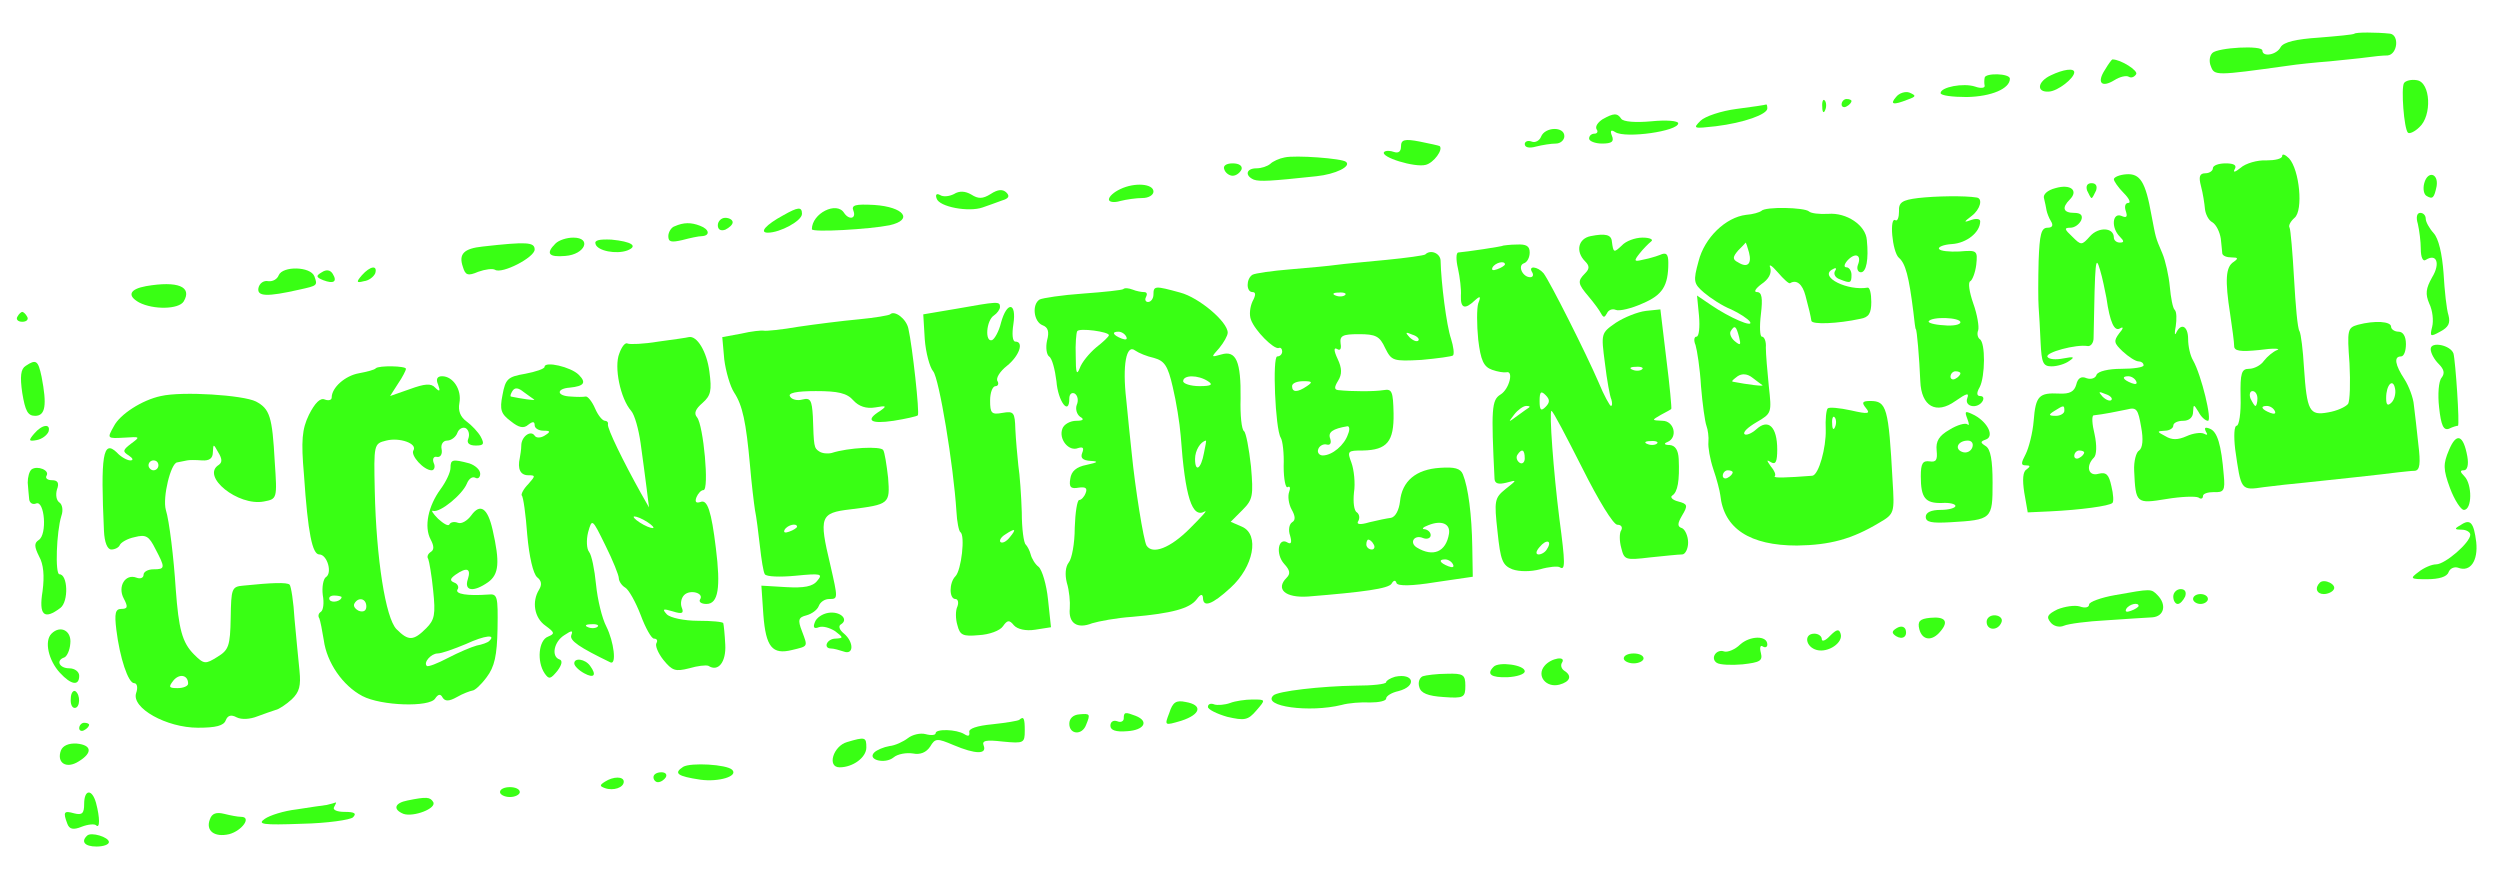 <?xml version="1.0" standalone="no"?>
<!DOCTYPE svg PUBLIC "-//W3C//DTD SVG 20010904//EN"
 "http://www.w3.org/TR/2001/REC-SVG-20010904/DTD/svg10.dtd">
<svg version="1.0" xmlns="http://www.w3.org/2000/svg"
 width="505pt" height="176pt" viewBox="0 0 505 176"
 preserveAspectRatio="xMidYMid meet">

<g transform="translate(0,176) scale(0.1,-0.1)"
fill="#39FF14" stroke="none">
<path d="M4756 1692 c-2 -2 -35 -5 -72 -8 -46 -3 -71 -9 -77 -19 -8 -16 -37
-21 -37 -7 0 11 -90 6 -101 -5 -6 -6 -7 -18 -3 -27 7 -19 10 -19 154 1 19 3
58 7 85 9 28 3 61 6 75 8 14 2 33 4 43 4 20 2 24 41 5 44 -28 3 -69 3 -72 0z"/>
<path d="M4252 1619 c-17 -26 -7 -37 19 -21 11 7 24 10 29 7 5 -3 11 -1 15 5
5 7 -31 30 -48 30 -1 0 -8 -9 -15 -21z"/>
<path d="M4143 1608 c-28 -13 -30 -35 -4 -33 18 1 51 27 51 39 0 9 -22 6 -47
-6z"/>
<path d="M4009 1603 c-1 -5 -1 -12 0 -16 1 -5 -8 -6 -19 -2 -24 8 -70 -1 -70
-13 0 -5 24 -8 53 -8 50 1 87 17 87 37 0 11 -50 12 -51 2z"/>
<path d="M4856 1592 c-6 -10 0 -92 8 -100 3 -3 14 2 23 11 26 23 23 91 -5 95
-11 2 -23 -1 -26 -6z"/>
<path d="M3830 1564 c-13 -15 -6 -17 24 -5 17 6 17 8 3 14 -8 3 -21 -1 -27 -9z"/>
<path d="M3681 1544 c0 -11 3 -14 6 -6 3 7 2 16 -1 19 -3 4 -6 -2 -5 -13z"/>
<path d="M3720 1549 c0 -5 5 -7 10 -4 6 3 10 8 10 11 0 2 -4 4 -10 4 -5 0 -10
-5 -10 -11z"/>
<path d="M3508 1540 c-31 -4 -64 -15 -73 -24 -16 -16 -14 -16 31 -11 57 7 104
24 104 36 0 5 -1 8 -2 8 -2 -1 -29 -5 -60 -9z"/>
<path d="M3237 1519 c-9 -6 -15 -14 -12 -20 4 -5 1 -9 -4 -9 -6 0 -11 -4 -11
-10 0 -5 12 -10 26 -10 20 0 25 4 20 16 -4 10 -2 13 7 7 21 -13 127 2 127 18
0 5 -24 7 -54 4 -32 -3 -57 -1 -61 5 -8 12 -15 12 -38 -1z"/>
<path d="M3113 1484 c-3 -8 -12 -13 -19 -10 -8 3 -14 0 -14 -5 0 -7 9 -9 23
-5 12 3 30 6 40 6 9 0 17 7 17 15 0 20 -39 19 -47 -1z"/>
<path d="M2830 1464 c0 -10 -5 -14 -14 -11 -8 3 -17 3 -20 0 -9 -10 62 -32 84
-26 16 4 36 31 28 38 -2 1 -20 5 -40 9 -31 6 -38 4 -38 -10z"/>
<path d="M2595 1442 c-11 -2 -24 -8 -29 -13 -6 -5 -18 -9 -28 -9 -21 0 -24
-15 -5 -23 12 -4 33 -3 126 7 39 4 71 20 60 29 -7 7 -103 14 -124 9z"/>
<path d="M4610 1445 c0 -6 -15 -9 -32 -9 -18 1 -42 -6 -52 -15 -11 -9 -16 -10
-12 -3 5 8 -1 12 -18 12 -14 0 -26 -4 -26 -10 0 -5 -7 -10 -15 -10 -12 0 -14
-7 -9 -26 4 -15 7 -35 8 -46 1 -10 7 -23 15 -27 8 -5 15 -20 17 -33 1 -12 3
-26 3 -30 1 -5 9 -8 19 -8 13 0 14 -2 4 -9 -16 -10 -18 -36 -7 -106 4 -27 8
-56 8 -64 0 -10 12 -12 51 -8 28 4 44 3 36 0 -8 -3 -20 -13 -27 -22 -6 -9 -20
-16 -30 -16 -15 0 -18 -8 -17 -57 1 -32 -3 -58 -8 -58 -5 0 -6 -21 -3 -47 12
-84 11 -84 58 -77 23 3 60 7 82 9 47 5 161 17 190 21 11 1 26 3 33 3 10 1 12
14 7 54 -3 28 -7 64 -9 79 -1 14 -10 38 -19 52 -19 29 -22 46 -7 46 6 0 10 11
10 25 0 16 -6 25 -15 25 -8 0 -15 5 -15 10 0 11 -33 13 -67 4 -21 -6 -22 -10
-17 -78 2 -39 1 -76 -3 -82 -5 -6 -22 -14 -40 -17 -38 -7 -43 2 -49 91 -2 35
-6 67 -9 73 -4 5 -8 53 -11 106 -3 53 -7 99 -9 103 -3 4 2 13 10 20 18 15 10
97 -11 120 -8 8 -14 10 -14 5z m221 -498 c-8 -8 -11 -5 -11 9 0 27 14 41 18
19 2 -9 -1 -22 -7 -28z m-271 8 c0 -8 -2 -15 -4 -15 -2 0 -6 7 -10 15 -3 8 -1
15 4 15 6 0 10 -7 10 -15z m35 -25 c3 -6 -1 -7 -9 -4 -18 7 -21 14 -7 14 6 0
13 -4 16 -10z"/>
<path d="M2473 1418 c2 -7 10 -13 17 -13 7 0 15 6 18 13 2 7 -5 12 -18 12 -13
0 -20 -5 -17 -12z"/>
<path d="M4270 1398 c0 -4 9 -17 20 -28 11 -11 15 -20 9 -20 -6 0 -8 -7 -5
-16 4 -12 2 -15 -9 -10 -18 7 -21 -24 -3 -42 9 -9 9 -12 0 -12 -7 0 -12 5 -12
10 0 21 -31 22 -48 3 -17 -19 -18 -19 -36 -1 -16 15 -17 18 -4 18 9 0 18 7 22
15 4 10 -1 15 -14 15 -22 0 -26 10 -9 27 18 18 2 32 -29 23 -16 -4 -26 -13
-23 -21 2 -8 4 -18 5 -24 1 -5 5 -16 9 -22 5 -8 3 -13 -7 -13 -13 0 -16 -14
-18 -67 -1 -38 -1 -79 0 -93 1 -14 3 -46 4 -72 2 -41 5 -48 22 -48 12 0 28 5
36 11 12 8 9 9 -12 5 -15 -3 -29 -2 -32 3 -6 9 58 26 81 22 6 -1 12 6 12 16 3
162 4 168 13 138 5 -16 10 -42 13 -57 7 -49 16 -69 28 -61 7 4 6 -1 -2 -10
-12 -16 -11 -20 7 -37 12 -11 26 -20 32 -20 5 0 10 -3 10 -8 0 -4 -20 -7 -45
-7 -26 0 -47 -5 -50 -12 -2 -7 -11 -10 -20 -7 -11 5 -18 0 -21 -13 -4 -14 -13
-19 -34 -18 -41 2 -48 -4 -52 -55 -2 -25 -10 -55 -16 -67 -10 -19 -10 -23 0
-23 9 0 10 -2 2 -8 -8 -4 -9 -21 -5 -47 l7 -40 44 2 c63 3 121 11 127 17 3 2
2 18 -2 34 -5 23 -10 29 -26 25 -20 -6 -27 15 -9 33 5 5 6 24 1 47 -5 20 -6
37 -2 38 19 2 49 8 68 12 19 5 22 0 28 -35 5 -26 3 -43 -4 -48 -6 -3 -11 -22
-10 -41 3 -66 4 -67 65 -57 30 5 59 6 65 3 5 -4 9 -2 9 3 0 5 10 8 22 8 20 -1
23 3 20 34 -5 62 -13 88 -28 94 -10 4 -12 2 -8 -6 4 -6 3 -8 -4 -4 -6 3 -22 1
-35 -5 -18 -8 -30 -8 -43 0 -17 9 -18 10 -1 11 9 0 17 5 17 10 0 6 9 10 20 10
12 0 20 7 20 18 1 16 1 16 11 0 5 -10 14 -18 19 -18 9 0 -13 92 -30 122 -6 10
-10 29 -10 43 0 26 -14 34 -24 13 -3 -7 -4 -1 -1 13 2 14 2 29 -2 33 -4 3 -8
25 -10 47 -2 22 -9 53 -15 67 -15 35 -13 31 -22 77 -12 68 -23 85 -51 83 -14
-1 -25 -6 -25 -10z m45 -408 c3 -6 -1 -7 -9 -4 -18 7 -21 14 -7 14 6 0 13 -4
16 -10z m-50 -38 c-3 -3 -11 0 -18 7 -9 10 -8 11 6 5 10 -3 15 -9 12 -12z
m-95 -22 c0 -5 -8 -10 -17 -10 -15 0 -16 2 -3 10 19 12 20 12 20 0z m40 -84
c0 -3 -4 -8 -10 -11 -5 -3 -10 -1 -10 4 0 6 5 11 10 11 6 0 10 -2 10 -4z"/>
<path d="M4897 1390 c-3 -11 -1 -23 5 -26 12 -7 15 -4 20 20 4 26 -18 32 -25
6z"/>
<path d="M2263 1378 c-13 -6 -23 -15 -23 -21 0 -5 10 -7 23 -3 12 3 32 6 45 6
12 0 22 6 22 13 0 16 -38 19 -67 5z"/>
<path d="M4216 1375 c4 -8 7 -15 9 -15 2 0 5 7 9 15 3 9 0 15 -9 15 -9 0 -12
-6 -9 -15z"/>
<path d="M1927 1368 c-10 -5 -22 -6 -28 -2 -7 4 -10 1 -7 -7 5 -17 65 -28 93
-18 11 4 29 10 39 14 14 4 16 9 9 16 -7 7 -17 7 -32 -3 -16 -10 -25 -10 -39
-1 -12 7 -24 8 -35 1z"/>
<path d="M3875 1360 c-33 -4 -40 -9 -39 -27 0 -12 -3 -20 -7 -18 -13 9 -7 -64
7 -76 13 -11 20 -37 29 -109 2 -19 4 -35 5 -35 2 0 7 -57 9 -105 2 -51 32 -68
71 -40 23 16 28 17 24 6 -7 -18 21 -23 31 -6 3 6 1 10 -5 10 -7 0 -8 6 -1 18
11 21 12 90 0 97 -4 3 -6 11 -3 18 2 7 -2 32 -10 54 -8 23 -11 43 -6 45 4 2
10 17 12 33 3 29 2 30 -34 27 -20 -1 -39 1 -41 5 -3 4 9 9 26 10 30 2 57 24
57 46 0 5 -8 6 -17 3 -17 -6 -17 -5 0 8 17 13 23 35 10 37 -24 4 -83 3 -118
-1z m85 -251 c0 -5 -15 -8 -34 -6 -19 1 -32 5 -30 8 6 10 64 8 64 -2z m0 -103
c0 -3 -4 -8 -10 -11 -5 -3 -10 -1 -10 4 0 6 5 11 10 11 6 0 10 -2 10 -4z"/>
<path d="M1724 1334 c6 -16 -9 -19 -19 -4 -15 24 -65 -1 -65 -33 0 -7 118 0
157 8 49 11 29 37 -31 41 -38 2 -47 0 -42 -12z"/>
<path d="M1582 1325 c-35 -19 -49 -35 -31 -35 25 0 69 24 69 38 0 15 -8 14
-38 -3z"/>
<path d="M3558 1334 c-4 -3 -17 -7 -31 -8 -41 -5 -84 -46 -96 -94 -11 -40 -10
-45 11 -63 13 -11 37 -27 55 -34 17 -8 34 -19 38 -25 8 -13 -41 8 -79 34 l-28
19 4 -41 c2 -23 0 -42 -5 -42 -5 0 -6 -8 -2 -17 3 -10 9 -47 11 -83 3 -36 8
-72 11 -80 3 -8 5 -23 4 -33 -1 -10 3 -34 10 -55 7 -20 13 -44 14 -52 7 -68
60 -102 155 -102 67 1 111 13 166 46 31 18 31 20 27 85 -8 148 -12 161 -45
161 -16 0 -18 -3 -9 -14 10 -12 5 -13 -30 -5 -23 5 -44 7 -47 4 -3 -3 -5 -22
-4 -43 1 -36 -14 -91 -27 -93 -52 -4 -80 -5 -76 -1 3 3 -1 12 -8 20 -9 13 -9
14 1 8 9 -5 12 2 12 26 0 46 -18 63 -42 41 -10 -9 -21 -13 -24 -10 -4 4 7 14
24 24 31 18 31 19 25 73 -3 30 -6 65 -6 78 1 12 -3 22 -8 22 -4 0 -5 20 -2 45
4 33 2 45 -8 45 -7 0 -3 7 9 16 15 10 21 22 18 33 -4 9 3 5 15 -9 12 -14 23
-24 25 -22 13 8 25 -2 31 -25 8 -30 10 -39 12 -51 1 -8 53 -6 99 4 17 3 22 11
22 34 0 17 -3 29 -7 29 -41 -7 -97 21 -73 36 8 5 11 4 7 -2 -4 -6 0 -14 9 -17
22 -9 24 -8 24 9 0 8 -5 15 -10 15 -6 0 -5 6 2 14 16 17 29 11 21 -9 -3 -8 0
-15 6 -15 11 0 16 26 12 65 -2 30 -41 56 -78 53 -18 -1 -35 1 -39 5 -9 8 -88
10 -96 1z m-25 -84 c6 -23 -3 -32 -22 -20 -12 6 -11 11 0 24 8 8 15 15 15 16
1 0 4 -9 7 -20z m-20 -171 c4 -16 3 -18 -9 -8 -7 6 -11 15 -8 20 8 13 11 11
17 -12z m47 -97 c4 -3 -29 1 -60 7 -3 1 2 5 10 11 9 6 20 5 30 -3 8 -6 17 -13
20 -15z m147 -84 c-3 -8 -6 -5 -6 6 -1 11 2 17 5 13 3 -3 4 -12 1 -19z m-207
-92 c0 -3 -4 -8 -10 -11 -5 -3 -10 -1 -10 4 0 6 5 11 10 11 6 0 10 -2 10 -4z"/>
<path d="M4884 1308 c3 -13 6 -36 6 -51 0 -16 4 -26 10 -22 22 14 30 -7 13
-35 -13 -23 -14 -34 -6 -53 7 -14 9 -35 6 -47 -5 -20 -4 -21 16 -10 17 9 21
17 17 33 -4 12 -8 50 -10 85 -3 40 -10 70 -20 81 -9 10 -16 23 -16 29 0 7 -5
12 -11 12 -7 0 -9 -9 -5 -22z"/>
<path d="M1450 1305 c0 -9 6 -12 15 -9 8 4 15 10 15 15 0 5 -7 9 -15 9 -8 0
-15 -7 -15 -15z"/>
<path d="M1363 1303 c-7 -2 -13 -12 -13 -20 0 -12 6 -13 28 -8 15 4 33 8 40 8
17 1 15 14 -4 21 -18 7 -33 7 -51 -1z"/>
<path d="M3213 1283 c-25 -5 -31 -31 -11 -51 9 -9 9 -15 0 -24 -16 -16 -15
-21 7 -47 11 -13 22 -28 25 -34 5 -9 7 -9 12 0 3 7 11 10 18 7 7 -3 32 3 54
13 40 17 52 35 52 82 0 18 -4 22 -17 16 -10 -4 -26 -8 -36 -10 -16 -4 -17 -2
-5 13 7 9 18 20 23 24 6 4 -2 8 -17 8 -15 0 -34 -7 -42 -16 -16 -15 -17 -15
-20 8 -1 14 -13 17 -43 11z"/>
<path d="M1122 1268 c-20 -20 -14 -28 20 -25 40 3 54 37 16 37 -13 0 -29 -5
-36 -12z"/>
<path d="M1203 1267 c4 -14 42 -21 64 -13 23 9 9 18 -32 22 -24 1 -35 -1 -32
-9z"/>
<path d="M975 1262 c-38 -4 -49 -15 -40 -41 5 -17 10 -19 31 -10 14 5 29 7 34
4 14 -9 80 25 80 41 0 15 -16 16 -105 6z"/>
<path d="M3037 1264 c-2 -2 -77 -13 -91 -14 -5 0 -5 -15 -1 -32 4 -18 7 -43 6
-55 -1 -26 8 -29 28 -10 11 10 13 9 7 -6 -3 -10 -3 -43 0 -73 5 -42 11 -55 28
-61 11 -4 24 -6 29 -5 15 4 6 -34 -12 -45 -18 -11 -19 -29 -12 -171 1 -9 8
-11 24 -7 22 6 22 6 -2 -13 -22 -18 -23 -23 -16 -86 6 -58 10 -68 30 -76 14
-5 37 -5 56 0 17 5 36 7 40 4 11 -7 11 8 -1 98 -12 95 -21 218 -16 218 3 0 30
-52 62 -115 33 -66 63 -115 71 -115 8 0 11 -5 8 -11 -4 -5 -4 -22 0 -36 6 -24
8 -25 58 -19 29 3 58 6 65 6 6 0 12 11 12 24 0 13 -6 26 -12 29 -10 3 -10 9 0
26 12 20 11 23 -8 28 -12 3 -17 9 -12 12 11 7 15 30 13 74 -1 18 -7 27 -18 28
-11 0 -13 3 -5 6 22 9 14 43 -10 43 -22 1 -22 1 -3 12 11 6 21 11 21 12 1 1
-3 46 -10 101 l-12 100 -29 -3 c-17 -2 -44 -13 -61 -24 -30 -21 -30 -21 -22
-82 4 -34 10 -67 13 -73 2 -7 2 -13 -1 -13 -2 0 -14 21 -25 48 -25 58 -98 203
-111 220 -12 14 -32 16 -23 2 3 -5 2 -10 -4 -10 -15 0 -26 23 -13 28 7 2 12
12 12 22 0 13 -7 17 -26 16 -14 0 -26 -2 -27 -2z m3 -38 c0 -2 -7 -7 -16 -10
-8 -3 -12 -2 -9 4 6 10 25 14 25 6z m277 -212 c-3 -3 -12 -4 -19 -1 -8 3 -5 6
6 6 11 1 17 -2 13 -5z m-195 -76 c-9 -9 -12 -7 -12 12 0 19 3 21 12 12 9 -9 9
-15 0 -24z m-33 -1 c-2 -1 -13 -9 -24 -17 -19 -14 -19 -14 -6 3 7 9 18 17 24
17 6 0 8 -1 6 -3z m258 -73 c-3 -3 -12 -4 -19 -1 -8 3 -5 6 6 6 11 1 17 -2 13
-5z m-267 -30 c0 -8 -5 -12 -10 -9 -6 4 -8 11 -5 16 9 14 15 11 15 -7z m45
-183 c-3 -6 -11 -11 -17 -11 -6 0 -6 6 2 15 14 17 26 13 15 -4z"/>
<path d="M2879 1246 c-2 -2 -38 -7 -79 -11 -41 -4 -86 -8 -100 -10 -14 -2 -56
-6 -93 -9 -37 -3 -72 -8 -77 -11 -13 -8 -13 -35 0 -35 7 0 7 -6 0 -19 -5 -11
-7 -27 -3 -37 8 -22 46 -60 56 -57 4 2 7 -2 7 -7 0 -5 -4 -10 -10 -10 -10 0
-4 -146 7 -164 4 -6 7 -32 6 -58 0 -26 4 -45 8 -42 5 3 6 -2 3 -10 -3 -8 -1
-24 5 -35 8 -14 8 -22 1 -26 -6 -4 -8 -16 -4 -27 4 -14 2 -18 -5 -14 -19 12
-25 -23 -7 -43 12 -13 13 -20 5 -28 -23 -23 -3 -41 43 -38 112 9 163 16 169
26 4 7 8 8 10 1 3 -6 30 -6 79 2 l75 11 -1 60 c-1 65 -8 120 -19 147 -5 12
-17 15 -46 13 -49 -3 -77 -27 -81 -68 -2 -17 -9 -31 -18 -33 -8 -1 -28 -5 -44
-9 -20 -6 -27 -4 -22 3 3 6 2 13 -3 17 -6 3 -8 21 -6 40 3 19 0 46 -5 60 -9
24 -8 25 23 25 49 1 63 18 62 75 -1 44 -3 50 -20 47 -18 -3 -64 -3 -92 0 -8 1
-8 6 0 19 8 13 8 25 -1 44 -8 17 -8 24 -1 20 6 -4 9 0 7 11 -2 16 4 19 37 19
34 0 42 -4 53 -28 13 -26 16 -27 73 -24 33 3 62 7 64 9 3 3 1 18 -4 34 -9 26
-20 113 -21 157 0 15 -20 24 -31 13z m-162 -82 c-3 -3 -12 -4 -19 -1 -8 3 -5
6 6 6 11 1 17 -2 13 -5z m148 -92 c-3 -3 -11 0 -18 7 -9 10 -8 11 6 5 10 -3
15 -9 12 -12z m-225 -92 c-19 -13 -30 -13 -30 0 0 6 10 10 23 10 18 0 19 -2 7
-10z m83 -97 c-7 -22 -32 -43 -51 -43 -7 0 -12 6 -9 13 2 6 10 11 17 9 7 -2
10 3 7 12 -5 13 5 20 35 25 4 0 5 -7 1 -16z m204 -201 c-6 -37 -32 -48 -65
-28 -16 10 -5 27 13 19 8 -3 15 0 15 6 0 6 -6 11 -12 12 -7 0 -4 4 7 8 27 11
45 3 42 -17z m-152 -22 c3 -5 1 -10 -4 -10 -6 0 -11 5 -11 10 0 6 2 10 4 10 3
0 8 -4 11 -10z m160 -40 c3 -6 -1 -7 -9 -4 -18 7 -21 14 -7 14 6 0 13 -4 16
-10z"/>
<path d="M563 1204 c-3 -8 -12 -13 -21 -12 -9 2 -18 -4 -20 -14 -3 -17 17 -18
83 -3 36 8 37 8 30 27 -8 20 -64 21 -72 2z"/>
<path d="M650 1210 c-12 -7 -12 -10 3 -16 21 -8 29 -3 19 13 -5 8 -13 9 -22 3z"/>
<path d="M731 1204 c-12 -14 -11 -16 4 -12 10 1 20 9 23 16 5 17 -10 15 -27
-4z"/>
<path d="M295 1182 c-33 -6 -39 -19 -14 -33 29 -15 80 -14 90 2 18 30 -12 42
-76 31z"/>
<path d="M2269 1176 c-2 -2 -39 -6 -81 -9 -43 -3 -82 -9 -88 -12 -16 -10 -12
-45 6 -52 11 -4 14 -13 9 -31 -3 -14 -1 -28 4 -32 6 -3 12 -26 15 -50 3 -41
26 -71 26 -35 0 9 5 13 11 10 6 -4 8 -14 4 -23 -3 -8 0 -19 7 -24 9 -5 6 -8
-8 -8 -12 0 -25 -7 -28 -16 -8 -21 13 -47 32 -39 10 3 12 0 8 -10 -4 -10 1
-15 17 -16 17 -1 15 -3 -8 -8 -21 -4 -31 -13 -33 -28 -3 -17 1 -21 17 -18 14
2 18 -1 14 -11 -3 -8 -9 -14 -13 -14 -4 0 -8 -25 -9 -56 0 -32 -6 -63 -12 -70
-7 -9 -8 -25 -4 -41 5 -16 7 -39 6 -52 -3 -30 15 -42 45 -30 13 4 50 11 81 13
81 7 116 17 130 35 8 11 12 12 13 4 0 -21 18 -15 56 20 46 42 59 107 23 123
l-23 10 24 24 c21 21 22 29 17 88 -4 36 -10 68 -14 71 -5 3 -8 33 -7 66 1 75
-9 98 -39 89 -21 -6 -21 -6 -4 13 9 11 17 25 17 31 0 22 -58 71 -96 81 -51 14
-54 14 -54 -4 0 -8 -5 -15 -11 -15 -5 0 -7 5 -4 10 3 6 2 10 -4 10 -5 0 -16 2
-23 5 -8 3 -16 4 -19 1z m-29 -93 c0 -3 -12 -14 -26 -25 -14 -12 -29 -30 -33
-42 -6 -15 -8 -9 -8 24 -1 25 1 48 3 51 4 7 64 -1 64 -8z m35 -3 c3 -6 -1 -7
-9 -4 -18 7 -21 14 -7 14 6 0 13 -4 16 -10z m56 -43 c21 -6 28 -15 38 -59 7
-29 14 -73 16 -98 9 -125 23 -168 49 -153 6 3 -8 -12 -31 -35 -39 -39 -75 -53
-87 -34 -6 10 -23 116 -30 187 -3 28 -8 76 -11 108 -8 69 0 113 18 99 7 -5 24
-12 38 -15z m109 -47 c11 -7 7 -10 -17 -10 -18 0 -33 5 -33 10 0 13 30 13 50
0z m-8 -145 c-6 -33 -18 -40 -18 -12 0 17 11 35 22 37 1 0 -1 -11 -4 -25z"/>
<path d="M1930 1136 l-65 -11 3 -50 c2 -27 10 -57 17 -65 12 -14 41 -189 47
-283 1 -21 5 -40 8 -42 10 -6 2 -77 -10 -89 -13 -13 -13 -46 0 -46 5 0 7 -7 4
-15 -4 -8 -4 -25 0 -38 5 -20 11 -23 43 -20 21 1 43 9 49 18 9 13 13 13 22 2
7 -8 24 -12 43 -9 l32 5 -6 56 c-3 30 -12 60 -19 66 -7 5 -14 17 -16 25 -2 8
-7 17 -10 20 -4 3 -8 32 -8 65 -1 33 -4 76 -7 95 -2 19 -5 52 -6 73 -1 34 -3
37 -26 33 -22 -4 -25 -1 -25 25 0 16 5 29 11 29 5 0 7 5 4 10 -4 6 5 20 19 31
25 20 35 49 17 49 -6 0 -7 16 -4 35 7 45 -13 47 -25 3 -4 -17 -13 -33 -18 -35
-15 -5 -12 40 4 50 6 4 12 12 12 17 0 12 -5 11 -90 -4z m110 -461 c-7 -9 -15
-13 -19 -10 -3 3 1 10 9 15 21 14 24 12 10 -5z"/>
<path d="M35 1120 c-3 -5 1 -10 10 -10 9 0 13 5 10 10 -3 6 -8 10 -10 10 -2 0
-7 -4 -10 -10z"/>
<path d="M1798 1125 c-2 -2 -31 -7 -63 -10 -33 -3 -88 -10 -122 -15 -34 -6
-66 -9 -70 -8 -4 1 -25 -1 -46 -6 l-38 -7 4 -45 c3 -24 12 -55 20 -67 17 -26
24 -59 32 -147 3 -36 8 -77 10 -90 3 -14 7 -47 10 -73 3 -27 7 -53 10 -57 3
-5 31 -6 62 -3 51 5 56 4 44 -10 -9 -12 -27 -15 -63 -13 l-50 3 4 -59 c5 -65
18 -81 58 -71 33 8 32 6 20 38 -9 23 -7 28 9 32 11 3 22 11 25 19 3 8 12 14
21 14 18 0 18 0 2 70 -23 96 -20 104 40 111 80 10 81 11 77 64 -3 26 -7 52
-10 56 -5 8 -70 5 -104 -6 -8 -2 -19 -1 -25 3 -11 7 -11 10 -13 71 -2 33 -5
38 -21 34 -10 -3 -22 0 -25 6 -5 7 12 11 52 11 45 0 63 -4 76 -19 11 -12 26
-17 44 -14 23 4 24 3 10 -7 -31 -19 -20 -27 27 -20 25 4 47 9 49 11 4 4 -11
140 -19 175 -4 20 -28 38 -37 29z m-188 -429 c0 -2 -7 -7 -16 -10 -8 -3 -12
-2 -9 4 6 10 25 14 25 6z"/>
<path d="M1330 1070 c-30 -5 -58 -6 -62 -4 -5 3 -12 -6 -17 -20 -11 -27 2 -91
24 -116 7 -8 15 -37 19 -65 4 -27 9 -68 12 -90 l5 -40 -17 30 c-34 61 -68 130
-66 138 1 4 -2 7 -6 7 -5 0 -14 11 -20 25 -6 14 -15 25 -19 24 -5 -1 -18 -1
-30 0 -29 1 -30 16 -2 18 29 3 34 10 18 26 -16 16 -69 28 -69 16 0 -4 -18 -10
-39 -14 -35 -6 -40 -10 -46 -43 -6 -30 -3 -38 17 -53 16 -13 26 -15 35 -7 9 7
13 7 13 -1 0 -6 8 -11 18 -11 14 0 15 -2 2 -10 -8 -5 -17 -5 -20 0 -8 12 -27
-2 -27 -20 0 -8 -2 -19 -3 -25 -5 -22 1 -35 17 -35 15 0 15 -1 0 -18 -10 -10
-15 -21 -13 -23 3 -2 8 -38 11 -79 4 -45 12 -79 20 -86 9 -7 10 -15 4 -25 -15
-24 -10 -57 13 -73 19 -14 19 -16 5 -22 -19 -7 -23 -50 -7 -74 9 -13 12 -12
26 5 9 12 11 21 4 23 -17 6 -11 36 10 49 15 10 18 10 14 0 -4 -11 17 -25 79
-55 13 -6 7 42 -8 72 -9 17 -18 55 -21 85 -3 31 -9 60 -14 66 -5 6 -6 24 -2
40 8 28 8 28 35 -27 15 -30 27 -60 27 -66 0 -6 6 -15 13 -19 7 -4 21 -29 31
-55 10 -27 22 -48 27 -48 6 0 8 -4 5 -9 -3 -5 3 -20 14 -34 18 -22 24 -24 52
-17 17 5 34 7 39 5 20 -13 36 8 34 43 -1 20 -3 40 -4 43 0 3 -24 5 -51 5 -28
0 -56 6 -63 13 -10 11 -8 12 12 6 19 -6 23 -4 18 8 -3 8 -1 19 5 25 12 12 41
4 32 -9 -3 -5 3 -9 13 -9 24 0 29 33 19 113 -9 74 -17 99 -31 93 -9 -3 -12 0
-8 10 3 7 9 14 14 14 12 0 0 131 -13 147 -7 8 -3 17 11 29 17 15 19 25 14 63
-5 40 -25 74 -42 70 -3 -1 -31 -5 -61 -9z m-251 -117 c4 -3 -28 2 -47 6 -2 1
0 6 3 11 5 8 12 7 23 -2 10 -7 19 -14 21 -15z m241 -259 c0 -2 -9 0 -20 6 -11
6 -20 13 -20 16 0 2 9 0 20 -6 11 -6 20 -13 20 -16z m-113 -200 c-3 -3 -12 -4
-19 -1 -8 3 -5 6 6 6 11 1 17 -2 13 -5z"/>
<path d="M4910 1055 c0 -8 7 -21 16 -30 11 -11 13 -19 6 -28 -6 -7 -8 -34 -5
-60 4 -37 9 -47 20 -43 8 4 16 6 18 6 4 0 -5 132 -9 146 -6 17 -46 25 -46 9z"/>
<path d="M52 1021 c-10 -6 -12 -21 -7 -55 6 -36 11 -46 26 -46 21 0 24 22 13
79 -7 33 -11 36 -32 22z"/>
<path d="M759 1016 c-2 -3 -18 -7 -34 -10 -28 -5 -55 -29 -55 -49 0 -5 -6 -7
-14 -4 -9 4 -20 -7 -32 -31 -14 -29 -16 -52 -10 -121 8 -119 17 -161 31 -161
16 0 27 -38 13 -46 -5 -4 -8 -20 -6 -36 3 -16 1 -31 -4 -34 -5 -3 -6 -9 -3
-13 2 -5 6 -25 9 -44 6 -45 38 -92 78 -113 38 -20 136 -23 147 -5 6 9 11 10
15 2 5 -8 13 -8 29 1 12 7 26 12 31 13 5 0 18 12 29 27 16 21 21 44 22 98 1
66 0 71 -19 69 -42 -3 -67 1 -62 10 4 5 0 12 -6 14 -10 4 -9 8 2 16 23 16 32
13 25 -9 -8 -24 11 -27 41 -6 22 16 24 40 9 106 -10 44 -25 54 -43 29 -8 -11
-20 -18 -27 -15 -8 3 -15 1 -17 -3 -2 -5 -12 1 -23 11 -11 11 -15 18 -10 16
14 -4 59 33 68 55 4 10 11 15 17 12 5 -3 10 0 10 8 0 8 -10 17 -22 21 -34 9
-38 8 -38 -9 0 -9 -9 -28 -20 -43 -25 -34 -34 -76 -20 -102 7 -13 7 -21 0 -25
-6 -4 -8 -10 -5 -14 2 -5 7 -33 10 -64 5 -48 3 -59 -14 -76 -26 -26 -36 -26
-60 -2 -22 22 -41 142 -44 280 -2 93 -2 95 23 101 27 7 64 -6 55 -20 -6 -10
21 -40 37 -40 5 0 8 7 4 15 -3 8 0 14 7 12 7 -1 11 6 9 16 -2 9 3 17 11 17 8
0 18 7 21 16 3 8 11 12 17 9 6 -4 8 -13 5 -21 -4 -9 2 -14 15 -14 16 0 18 3
10 18 -5 9 -18 23 -29 31 -12 9 -17 21 -14 37 5 27 -13 54 -35 54 -10 0 -13
-6 -8 -17 5 -14 3 -15 -6 -6 -8 9 -21 8 -51 -3 l-40 -14 16 25 c9 13 16 27 16
30 0 6 -55 7 -61 1z m-69 -462 c0 -8 -19 -13 -24 -6 -3 5 1 9 9 9 8 0 15 -2
15 -3z m50 -19 c0 -9 -6 -12 -15 -9 -8 4 -12 10 -9 15 8 14 24 10 24 -6z m248
-70 c-3 -3 -14 -7 -25 -9 -11 -3 -37 -14 -58 -25 -21 -11 -41 -19 -43 -16 -7
7 9 25 22 25 8 0 33 9 57 19 39 18 62 20 47 6z"/>
<path d="M325 960 c-38 -8 -83 -37 -95 -61 -14 -25 -14 -25 22 -23 31 2 32 2
13 -12 -17 -13 -18 -16 -5 -24 9 -6 10 -10 3 -10 -6 0 -19 7 -27 16 -28 27
-33 -6 -26 -158 1 -24 7 -38 15 -38 7 0 15 4 17 9 2 5 15 13 30 16 23 6 29 2
42 -24 20 -38 20 -41 -4 -41 -11 0 -20 -5 -20 -11 0 -6 -6 -9 -14 -6 -23 9
-39 -18 -26 -42 9 -17 8 -21 -5 -21 -12 0 -14 -9 -10 -42 7 -57 24 -108 36
-108 6 0 8 -9 4 -20 -10 -30 61 -70 125 -70 36 0 52 4 56 15 4 10 11 12 22 6
10 -5 27 -4 42 2 14 5 30 11 37 13 6 1 21 11 32 21 16 15 19 28 16 58 -2 22
-7 69 -10 104 -2 35 -7 67 -10 70 -5 5 -36 4 -94 -2 -23 -2 -24 -6 -25 -65 -1
-57 -4 -65 -27 -79 -24 -15 -27 -15 -47 5 -24 24 -31 51 -37 132 -4 63 -13
138 -20 160 -7 25 10 95 23 96 6 1 15 3 20 4 4 1 17 1 30 0 15 -1 22 4 22 17
1 17 1 17 11 -1 8 -13 8 -20 1 -25 -37 -23 39 -84 91 -74 27 5 27 6 22 80 -5
92 -10 107 -38 122 -26 13 -149 21 -192 11z m-5 -140 c0 -5 -4 -10 -10 -10 -5
0 -10 5 -10 10 0 6 5 10 10 10 6 0 10 -4 10 -10z m60 -441 c0 -5 -10 -9 -21
-9 -18 0 -19 2 -9 15 12 15 30 12 30 -6z"/>
<path d="M3974 914 c4 -10 4 -15 0 -11 -4 3 -20 -1 -36 -11 -21 -12 -28 -23
-26 -42 2 -19 -1 -24 -14 -22 -14 2 -18 -4 -18 -30 0 -44 9 -55 43 -54 15 1
27 -2 27 -6 0 -4 -13 -8 -30 -8 -19 0 -30 -5 -30 -14 0 -11 12 -13 49 -11 85
5 86 6 86 80 0 45 -4 68 -14 74 -11 7 -11 9 0 13 18 6 5 34 -22 49 -20 10 -21
9 -15 -7z m10 -58 c-3 -8 -12 -12 -20 -9 -17 6 -9 23 11 23 8 0 12 -6 9 -14z"/>
<path d="M69 884 c-12 -14 -11 -16 5 -13 11 2 21 10 24 17 5 17 -13 15 -29 -4z"/>
<path d="M4947 851 c-12 -28 -12 -39 2 -77 9 -24 22 -44 28 -44 17 0 17 52 1
68 -9 9 -9 12 -1 12 7 0 10 11 7 28 -8 44 -22 49 -37 13z"/>
<path d="M64 812 c-5 -4 -8 -16 -8 -27 1 -11 2 -26 3 -34 1 -7 7 -11 14 -8 17
7 23 -63 5 -74 -9 -6 -9 -13 1 -33 9 -16 11 -39 7 -70 -8 -49 3 -59 36 -34 17
13 15 68 -2 68 -9 0 -6 86 4 118 4 11 2 23 -4 27 -6 4 -8 15 -5 26 5 13 2 19
-10 19 -9 0 -14 4 -11 9 7 11 -18 21 -30 13z"/>
<path d="M4970 699 c-13 -7 -12 -9 3 -9 9 0 17 -5 17 -10 0 -16 -51 -60 -69
-60 -9 0 -25 -7 -35 -15 -19 -14 -17 -15 17 -15 24 0 40 5 43 14 3 8 12 12 20
9 24 -9 40 14 36 52 -5 40 -12 48 -32 34z"/>
<path d="M4686 583 c-11 -11 -6 -23 8 -23 8 0 17 4 20 9 7 10 -19 23 -28 14z"/>
<path d="M4273 558 c-29 -5 -53 -14 -53 -19 0 -6 -8 -8 -19 -4 -10 3 -30 0
-45 -6 -20 -10 -23 -15 -14 -26 6 -8 18 -11 27 -7 9 4 48 9 86 11 39 3 80 5
93 6 24 2 29 26 10 45 -13 13 -12 13 -85 0z m47 -22 c0 -2 -7 -7 -16 -10 -8
-3 -12 -2 -9 4 6 10 25 14 25 6z"/>
<path d="M4390 555 c0 -8 4 -15 9 -15 5 0 11 7 15 15 3 9 0 15 -9 15 -8 0 -15
-7 -15 -15z"/>
<path d="M4430 550 c0 -5 7 -10 15 -10 8 0 15 5 15 10 0 6 -7 10 -15 10 -8 0
-15 -4 -15 -10z"/>
<path d="M1673 522 c-12 -2 -24 -10 -27 -19 -4 -10 -2 -14 8 -10 8 3 22 -1 33
-8 17 -13 17 -14 1 -15 -18 0 -26 -20 -9 -20 5 0 16 -3 25 -6 21 -8 21 19 1
36 -10 8 -12 16 -6 19 16 10 -2 27 -26 23z"/>
<path d="M3899 512 c-21 -2 -26 -7 -22 -23 6 -23 26 -25 43 -4 17 20 9 30 -21
27z"/>
<path d="M4013 504 c0 -18 23 -19 30 -1 3 7 -3 13 -12 14 -10 1 -18 -5 -18
-13z"/>
<path d="M3831 491 c-10 -6 -10 -10 -1 -16 13 -8 24 -1 19 14 -3 6 -10 7 -18
2z"/>
<path d="M104 480 c-15 -15 -6 -54 17 -79 23 -25 39 -27 39 -6 0 8 -9 15 -20
15 -20 0 -28 16 -10 22 5 2 11 14 12 28 3 26 -20 38 -38 20z"/>
<path d="M3697 476 c-9 -10 -17 -13 -17 -7 0 6 -7 11 -15 11 -22 0 -18 -27 5
-33 23 -6 54 15 48 33 -3 10 -8 9 -21 -4z"/>
<path d="M3515 458 c-10 -10 -25 -16 -32 -14 -16 6 -29 -14 -15 -23 6 -4 30
-5 52 -3 35 4 41 7 37 23 -3 11 -1 17 4 13 5 -3 9 -1 9 4 0 19 -35 18 -55 0z"/>
<path d="M3280 430 c0 -5 9 -10 20 -10 11 0 20 5 20 10 0 6 -9 10 -20 10 -11
0 -20 -4 -20 -10z"/>
<path d="M1160 420 c0 -5 9 -14 20 -20 20 -11 26 -4 12 15 -10 14 -32 17 -32
5z"/>
<path d="M3120 415 c-17 -20 3 -45 30 -38 22 6 26 18 10 28 -6 4 -8 11 -5 16
10 15 -22 10 -35 -6z"/>
<path d="M3017 413 c-15 -15 -5 -22 28 -21 19 1 35 6 35 12 0 13 -53 20 -63 9z"/>
<path d="M2818 393 c-10 -3 -18 -8 -18 -11 0 -4 -28 -7 -62 -7 -68 -1 -158
-11 -166 -20 -23 -22 73 -35 138 -19 14 4 40 6 58 5 17 0 32 3 32 8 0 5 11 12
25 15 38 10 31 37 -7 29z"/>
<path d="M2874 394 c-7 -3 -10 -13 -7 -22 3 -12 17 -18 49 -20 41 -3 44 -1 44
23 0 22 -4 25 -37 24 -21 0 -43 -3 -49 -5z"/>
<path d="M143 349 c-1 -10 2 -19 8 -19 11 0 12 27 1 34 -4 2 -9 -4 -9 -15z"/>
<path d="M2362 320 c-10 -26 -10 -26 24 -16 40 13 44 32 9 38 -19 4 -26 0 -33
-22z"/>
<path d="M2485 340 c-11 -4 -26 -5 -32 -3 -7 3 -13 1 -13 -5 0 -5 18 -14 39
-20 35 -8 42 -7 59 13 19 22 19 22 -8 22 -14 0 -35 -3 -45 -7z"/>
<path d="M2160 298 c0 -22 26 -24 34 -2 9 22 8 23 -14 21 -12 -1 -20 -8 -20
-19z"/>
<path d="M2270 309 c0 -6 -6 -9 -13 -6 -8 3 -14 -1 -14 -9 0 -9 11 -13 34 -11
34 2 45 20 17 31 -21 8 -24 8 -24 -5z"/>
<path d="M2059 306 c-2 -2 -26 -6 -54 -9 -32 -3 -49 -9 -47 -16 1 -8 -2 -9
-10 -4 -16 10 -58 11 -58 2 0 -4 -9 -5 -20 -2 -11 3 -27 -1 -36 -8 -9 -7 -26
-15 -37 -16 -12 -2 -26 -8 -31 -13 -15 -15 22 -24 39 -10 8 7 26 10 39 8 15
-3 27 2 35 14 10 17 14 17 47 3 45 -19 68 -19 61 -1 -4 10 4 12 39 8 42 -4 44
-3 44 22 0 25 -2 30 -11 22z"/>
<path d="M160 289 c0 -5 5 -7 10 -4 6 3 10 8 10 11 0 2 -4 4 -10 4 -5 0 -10
-5 -10 -11z"/>
<path d="M1711 261 c-28 -8 -41 -51 -15 -51 27 0 54 20 54 40 0 21 -2 22 -39
11z"/>
<path d="M123 244 c-9 -25 11 -38 36 -22 28 17 27 33 -4 36 -16 1 -28 -4 -32
-14z"/>
<path d="M1380 211 c-20 -13 -12 -19 35 -26 37 -5 77 7 64 20 -11 11 -84 15
-99 6z"/>
<path d="M1320 190 c0 -5 4 -10 9 -10 6 0 13 5 16 10 3 6 -1 10 -9 10 -9 0
-16 -4 -16 -10z"/>
<path d="M1222 181 c-11 -7 -11 -9 0 -13 17 -6 38 1 38 13 0 11 -21 11 -38 0z"/>
<path d="M1010 160 c0 -5 9 -10 20 -10 11 0 20 5 20 10 0 6 -9 10 -20 10 -11
0 -20 -4 -20 -10z"/>
<path d="M170 136 c0 -19 -4 -23 -20 -19 -21 6 -23 3 -14 -21 4 -11 12 -13 29
-6 13 5 26 6 29 3 8 -8 8 15 0 45 -8 29 -24 28 -24 -2z"/>
<path d="M823 143 c-26 -5 -30 -18 -8 -27 20 -7 68 11 60 24 -6 10 -13 11 -52
3z"/>
<path d="M660 134 c-8 -1 -36 -5 -61 -9 -26 -3 -54 -12 -64 -19 -16 -11 -5
-13 75 -10 51 1 98 8 103 13 8 8 3 11 -17 11 -15 0 -25 4 -21 10 3 6 5 9 3 9
-2 -1 -10 -3 -18 -5z"/>
<path d="M424 105 c-9 -23 9 -37 39 -30 26 7 46 35 24 35 -7 0 -22 3 -34 6
-16 4 -25 1 -29 -11z"/>
<path d="M176 72 c-13 -12 -5 -22 19 -22 14 0 25 4 25 9 0 10 -36 21 -44 13z"/>
</g>
</svg>
